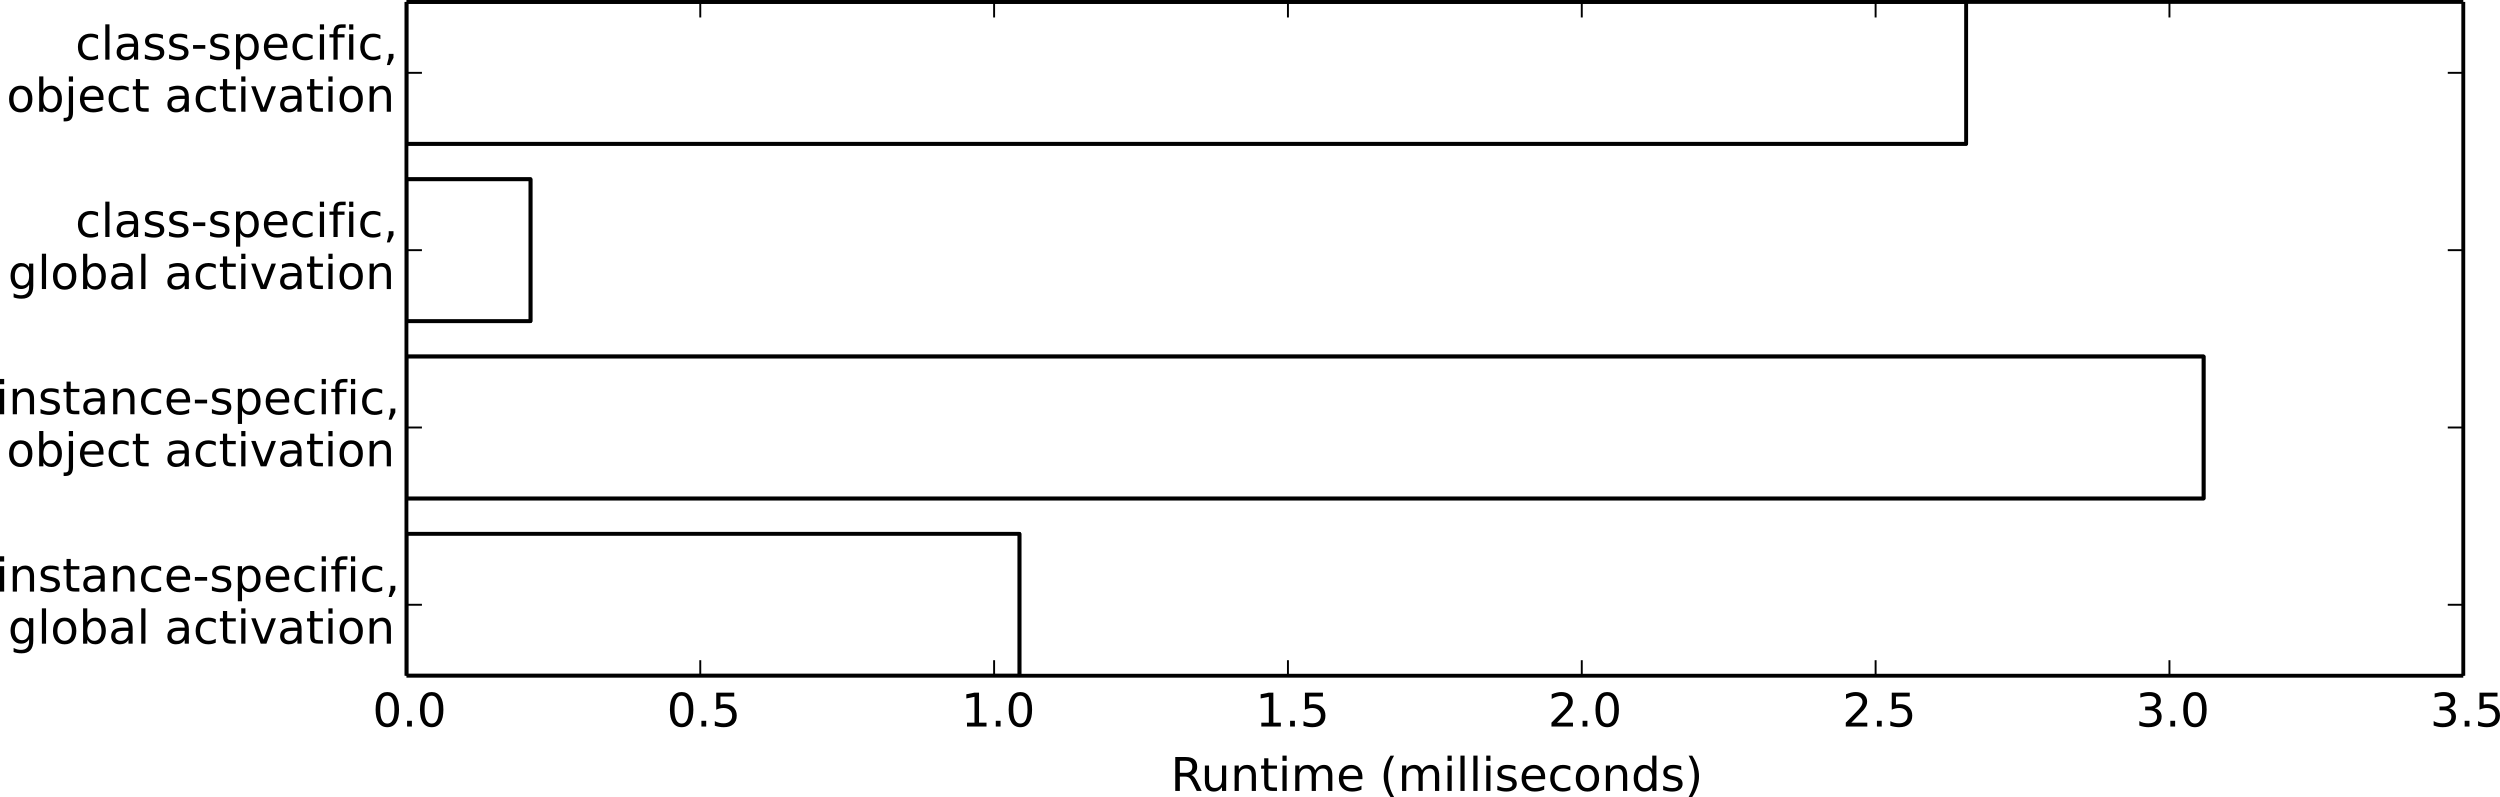 <?xml version="1.0" encoding="UTF-8" standalone="no"?>
<!-- Created with matplotlib (http://matplotlib.org/) -->

<svg
   xmlns:dc="http://purl.org/dc/elements/1.1/"
   xmlns:cc="http://creativecommons.org/ns#"
   xmlns:rdf="http://www.w3.org/1999/02/22-rdf-syntax-ns#"
   xmlns:svg="http://www.w3.org/2000/svg"
   xmlns="http://www.w3.org/2000/svg"
   xmlns:xlink="http://www.w3.org/1999/xlink"
   xmlns:sodipodi="http://sodipodi.sourceforge.net/DTD/sodipodi-0.dtd"
   xmlns:inkscape="http://www.inkscape.org/namespaces/inkscape"
   height="257.118"
   version="1.1"
   viewBox="0 0 645.164 205.694"
   width="806.455"
   id="svg2"
   inkscape:version="0.48.5 r10040"
   sodipodi:docname="activation_ms.svg">
  <sodipodi:namedview
     pagecolor="#ffffff"
     bordercolor="#666666"
     borderopacity="1"
     objecttolerance="10"
     gridtolerance="10"
     guidetolerance="10"
     inkscape:pageopacity="0"
     inkscape:pageshadow="2"
     inkscape:window-width="640"
     inkscape:window-height="480"
     id="namedview673"
     showgrid="false"
     fit-margin-top="0"
     fit-margin-left="0"
     fit-margin-right="0"
     fit-margin-bottom="0"
     inkscape:zoom="0.39399399"
     inkscape:cx="400.00531"
     inkscape:cy="128.51296"
     inkscape:window-x="0"
     inkscape:window-y="0"
     inkscape:window-maximized="0"
     inkscape:current-layer="svg2" />
  <defs
     id="defs4"
     style="stroke-linecap:butt;stroke-linejoin:round">
    <pattern
       inkscape:collect="always"
       xlink:href="#pattern3666"
       id="pattern4058"
       patternTransform="translate(12.996,5.116)" />
    <pattern
       inkscape:collect="always"
       xlink:href="#pattern3664"
       id="pattern4056"
       patternTransform="translate(12.996,5.116)" />
    <pattern
       inkscape:collect="always"
       xlink:href="#pattern3662"
       id="pattern4054"
       patternTransform="translate(12.996,5.116)" />
    <pattern
       inkscape:collect="always"
       xlink:href="#pattern3660"
       id="pattern4052"
       patternTransform="translate(12.996,5.116)" />
    <pattern
       inkscape:collect="always"
       xlink:href="#pattern3658"
       id="pattern4050"
       patternTransform="translate(12.996,5.116)" />
    <pattern
       inkscape:collect="always"
       xlink:href="#pattern3656"
       id="pattern4048"
       patternTransform="translate(12.996,5.116)" />
    <pattern
       inkscape:collect="always"
       xlink:href="#pattern3654"
       id="pattern4046"
       patternTransform="translate(12.996,5.116)" />
    <pattern
       inkscape:collect="always"
       xlink:href="#pattern3652"
       id="pattern4044"
       patternTransform="translate(12.996,5.116)" />
    <pattern
       inkscape:collect="always"
       xlink:href="#h9782ebb09d"
       id="pattern3666" />
    <pattern
       inkscape:collect="always"
       xlink:href="#h9782ebb09d"
       id="pattern3664" />
    <pattern
       inkscape:collect="always"
       xlink:href="#h9782ebb09d"
       id="pattern3662" />
    <pattern
       inkscape:collect="always"
       xlink:href="#h9782ebb09d"
       id="pattern3660" />
    <pattern
       inkscape:collect="always"
       xlink:href="#h9782ebb09d"
       id="pattern3658" />
    <pattern
       inkscape:collect="always"
       xlink:href="#h9782ebb09d"
       id="pattern3656" />
    <pattern
       inkscape:collect="always"
       xlink:href="#h9782ebb09d"
       id="pattern3654" />
    <pattern
       inkscape:collect="always"
       xlink:href="#h9782ebb09d"
       id="pattern3652" />
    <style
       type="text/css"
       id="style6">
*{stroke-linecap:butt;stroke-linejoin:round;}
  </style>
  </defs>
  <g
     style="stroke-linecap:butt;stroke-linejoin:round"
     id="axes_1"
     transform="translate(-12.996,-5.116)">
    <g
       style="stroke-linecap:butt;stroke-linejoin:round"
       id="patch_2">
      <path
         inkscape:connector-curvature="0"
         id="path14"
         style="fill:#ffffff;stroke-linecap:butt;stroke-linejoin:round"
         d="m 117.882,179.496 530.802,0 0,-173.88 -530.802,0 z" />
    </g>
    <g
       style="stroke-linecap:butt;stroke-linejoin:round"
       id="patch_3">
      <path
         inkscape:connector-curvature="0"
         id="path17"
         style="fill:url(#pattern4044);stroke:#000000;stroke-linecap:butt;stroke-linejoin:round"
         d="m 117.882,179.496 158.179,0 0,-36.606 -158.179,0 z"
         clip-path="url(#p8898b2f9e7)" />
    </g>
    <g
       style="stroke-linecap:butt;stroke-linejoin:round"
       id="patch_4">
      <path
         inkscape:connector-curvature="0"
         id="path20"
         style="fill:url(#pattern4046);stroke:#000000;stroke-linecap:butt;stroke-linejoin:round"
         d="m 117.882,133.738 463.769,0 0,-36.606 -463.769,0 z"
         clip-path="url(#p8898b2f9e7)" />
    </g>
    <g
       style="stroke-linecap:butt;stroke-linejoin:round"
       id="patch_5">
      <path
         inkscape:connector-curvature="0"
         id="path23"
         style="fill:url(#pattern4048);stroke:#000000;stroke-linecap:butt;stroke-linejoin:round"
         d="m 117.882,87.98 32,0 0,-36.606 -32,0 z"
         clip-path="url(#p8898b2f9e7)" />
    </g>
    <g
       style="stroke-linecap:butt;stroke-linejoin:round"
       id="patch_6">
      <path
         inkscape:connector-curvature="0"
         id="path26"
         style="fill:url(#pattern4050);stroke:#000000;stroke-linecap:butt;stroke-linejoin:round"
         d="m 117.882,42.222 402.5,0 0,-36.606 -402.5,0 z"
         clip-path="url(#p8898b2f9e7)" />
    </g>
    <g
       style="stroke-linecap:butt;stroke-linejoin:round"
       id="patch_7">
      <path
         inkscape:connector-curvature="0"
         id="path29"
         style="fill:url(#pattern4052);stroke:#000000;stroke-linecap:butt;stroke-linejoin:round"
         d="m 117.882,179.496 158.179,0 0,-36.606 -158.179,0 z"
         clip-path="url(#p8898b2f9e7)" />
    </g>
    <g
       style="stroke-linecap:butt;stroke-linejoin:round"
       id="patch_8">
      <path
         inkscape:connector-curvature="0"
         id="path32"
         style="fill:url(#pattern4054);stroke:#000000;stroke-linecap:butt;stroke-linejoin:round"
         d="m 117.882,133.738 463.769,0 0,-36.606 -463.769,0 z"
         clip-path="url(#p8898b2f9e7)" />
    </g>
    <g
       style="stroke-linecap:butt;stroke-linejoin:round"
       id="patch_9">
      <path
         inkscape:connector-curvature="0"
         id="path35"
         style="fill:url(#pattern4056);stroke:#000000;stroke-linecap:butt;stroke-linejoin:round"
         d="m 117.882,87.98 32,0 0,-36.606 -32,0 z"
         clip-path="url(#p8898b2f9e7)" />
    </g>
    <g
       style="stroke-linecap:butt;stroke-linejoin:round"
       id="patch_10">
      <path
         inkscape:connector-curvature="0"
         id="path38"
         style="fill:url(#pattern4058);stroke:#000000;stroke-linecap:butt;stroke-linejoin:round"
         d="m 117.882,42.222 402.5,0 0,-36.606 -402.5,0 z"
         clip-path="url(#p8898b2f9e7)" />
    </g>
    <g
       style="stroke-linecap:butt;stroke-linejoin:round"
       id="matplotlib.axis_1">
      <g
         style="stroke-linecap:butt;stroke-linejoin:round"
         id="xtick_1">
        <g
           style="stroke-linecap:butt;stroke-linejoin:round"
           id="line2d_1">
          <defs
             id="defs43">
            <path
               inkscape:connector-curvature="0"
               style="stroke:#000000;stroke-width:0.5;stroke-linecap:butt;stroke-linejoin:round"
               id="m93b0483c22"
               d="M 0,0 0,-4" />
          </defs>
          <g
             style="stroke-linecap:butt;stroke-linejoin:round"
             id="g46">
            <use
               height="216"
               width="666"
               id="use48"
               y="179.496"
               xlink:href="#m93b0483c22"
               x="117.882"
               style="stroke:#000000;stroke-width:0.5;stroke-linecap:butt;stroke-linejoin:round" />
          </g>
        </g>
        <g
           style="stroke-linecap:butt;stroke-linejoin:round"
           id="line2d_2">
          <defs
             id="defs51">
            <path
               inkscape:connector-curvature="0"
               style="stroke:#000000;stroke-width:0.5;stroke-linecap:butt;stroke-linejoin:round"
               id="m741efc42ff"
               d="M 0,0 0,4" />
          </defs>
          <g
             style="stroke-linecap:butt;stroke-linejoin:round"
             id="g54">
            <use
               height="216"
               width="666"
               id="use56"
               y="5.616"
               xlink:href="#m741efc42ff"
               x="117.882"
               style="stroke:#000000;stroke-width:0.5;stroke-linecap:butt;stroke-linejoin:round" />
          </g>
        </g>
        <g
           style="stroke-linecap:butt;stroke-linejoin:round"
           id="text_1">
          <!-- 0.0 -->
          <defs
             id="defs59">
            <path
               style="stroke-linecap:butt;stroke-linejoin:round"
               inkscape:connector-curvature="0"
               id="BitstreamVeraSans-Roman-30"
               d="m 31.781,66.406 q -7.609,0 -11.453,-7.5 Q 16.5,51.422 16.5,36.375 q 0,-14.984 3.828,-22.484 3.844,-7.5 11.453,-7.5 7.672,0 11.5,7.5 3.844,7.5 3.844,22.484 0,15.047 -3.844,22.531 -3.828,7.5 -11.5,7.5 m 0,7.813 q 12.266,0 18.734,-9.703 6.469,-9.688 6.469,-28.141 0,-18.406 -6.469,-28.109 -6.469,-9.688 -18.734,-9.688 -12.25,0 -18.719,9.688 -6.469,9.703 -6.469,28.109 0,18.453 6.469,28.141 6.469,9.703 18.719,9.703" />
            <path
               style="stroke-linecap:butt;stroke-linejoin:round"
               inkscape:connector-curvature="0"
               id="BitstreamVeraSans-Roman-2e"
               d="M 10.688,12.406 21,12.406 21,0 10.688,0 z" />
          </defs>
          <g
             style="stroke-linecap:butt;stroke-linejoin:round"
             id="g63"
             transform="matrix(0.12,0,0,-0.12,109.134,192.614)">
            <use
               height="216"
               width="666"
               y="0"
               x="0"
               style="stroke-linecap:butt;stroke-linejoin:round"
               id="use65"
               xlink:href="#BitstreamVeraSans-Roman-30" />
            <use
               height="216"
               width="666"
               y="0"
               style="stroke-linecap:butt;stroke-linejoin:round"
               id="use67"
               xlink:href="#BitstreamVeraSans-Roman-2e"
               x="63.623" />
            <use
               height="216"
               width="666"
               y="0"
               style="stroke-linecap:butt;stroke-linejoin:round"
               id="use69"
               xlink:href="#BitstreamVeraSans-Roman-30"
               x="95.41" />
          </g>
        </g>
      </g>
      <g
         style="stroke-linecap:butt;stroke-linejoin:round"
         id="xtick_2">
        <g
           style="stroke-linecap:butt;stroke-linejoin:round"
           id="line2d_3">
          <g
             style="stroke-linecap:butt;stroke-linejoin:round"
             id="g73">
            <use
               height="216"
               width="666"
               id="use75"
               y="179.496"
               xlink:href="#m93b0483c22"
               x="193.711"
               style="stroke:#000000;stroke-width:0.5;stroke-linecap:butt;stroke-linejoin:round" />
          </g>
        </g>
        <g
           style="stroke-linecap:butt;stroke-linejoin:round"
           id="line2d_4">
          <g
             style="stroke-linecap:butt;stroke-linejoin:round"
             id="g78">
            <use
               height="216"
               width="666"
               id="use80"
               y="5.616"
               xlink:href="#m741efc42ff"
               x="193.711"
               style="stroke:#000000;stroke-width:0.5;stroke-linecap:butt;stroke-linejoin:round" />
          </g>
        </g>
        <g
           style="stroke-linecap:butt;stroke-linejoin:round"
           id="text_2">
          <!-- 0.5 -->
          <defs
             id="defs83">
            <path
               style="stroke-linecap:butt;stroke-linejoin:round"
               inkscape:connector-curvature="0"
               id="BitstreamVeraSans-Roman-35"
               d="m 10.797,72.906 38.719,0 0,-8.312 -29.688,0 0,-17.859 q 2.141,0.734 4.281,1.094 2.156,0.359 4.312,0.359 12.203,0 19.328,-6.688 7.141,-6.688 7.141,-18.109 0,-11.766 -7.328,-18.297 -7.328,-6.516 -20.656,-6.516 -4.594,0 -9.359,0.781 -4.75,0.781 -9.828,2.344 l 0,9.922 q 4.391,-2.391 9.078,-3.562 4.688,-1.172 9.906,-1.172 8.453,0 13.375,4.437 4.938,4.438 4.938,12.062 0,7.609 -4.938,12.047 -4.922,4.453 -13.375,4.453 -3.953,0 -7.891,-0.875 -3.922,-0.875 -8.016,-2.734 z" />
          </defs>
          <g
             style="stroke-linecap:butt;stroke-linejoin:round"
             id="g86"
             transform="matrix(0.12,0,0,-0.12,185.089,192.614)">
            <use
               height="216"
               width="666"
               y="0"
               x="0"
               style="stroke-linecap:butt;stroke-linejoin:round"
               id="use88"
               xlink:href="#BitstreamVeraSans-Roman-30" />
            <use
               height="216"
               width="666"
               y="0"
               style="stroke-linecap:butt;stroke-linejoin:round"
               id="use90"
               xlink:href="#BitstreamVeraSans-Roman-2e"
               x="63.623" />
            <use
               height="216"
               width="666"
               y="0"
               style="stroke-linecap:butt;stroke-linejoin:round"
               id="use92"
               xlink:href="#BitstreamVeraSans-Roman-35"
               x="95.41" />
          </g>
        </g>
      </g>
      <g
         style="stroke-linecap:butt;stroke-linejoin:round"
         id="xtick_3">
        <g
           style="stroke-linecap:butt;stroke-linejoin:round"
           id="line2d_5">
          <g
             style="stroke-linecap:butt;stroke-linejoin:round"
             id="g96">
            <use
               height="216"
               width="666"
               id="use98"
               y="179.496"
               xlink:href="#m93b0483c22"
               x="269.54"
               style="stroke:#000000;stroke-width:0.5;stroke-linecap:butt;stroke-linejoin:round" />
          </g>
        </g>
        <g
           style="stroke-linecap:butt;stroke-linejoin:round"
           id="line2d_6">
          <g
             style="stroke-linecap:butt;stroke-linejoin:round"
             id="g101">
            <use
               height="216"
               width="666"
               id="use103"
               y="5.616"
               xlink:href="#m741efc42ff"
               x="269.54"
               style="stroke:#000000;stroke-width:0.5;stroke-linecap:butt;stroke-linejoin:round" />
          </g>
        </g>
        <g
           style="stroke-linecap:butt;stroke-linejoin:round"
           id="text_3">
          <!-- 1.0 -->
          <defs
             id="defs106">
            <path
               style="stroke-linecap:butt;stroke-linejoin:round"
               inkscape:connector-curvature="0"
               id="BitstreamVeraSans-Roman-31"
               d="m 12.406,8.297 16.109,0 0,55.625 -17.531,-3.516 0,8.984 17.438,3.516 9.859,0 0,-64.609 16.109,0 0,-8.297 -41.984,0 z" />
          </defs>
          <g
             style="stroke-linecap:butt;stroke-linejoin:round"
             id="g109"
             transform="matrix(0.12,0,0,-0.12,261.055,192.614)">
            <use
               height="216"
               width="666"
               y="0"
               x="0"
               style="stroke-linecap:butt;stroke-linejoin:round"
               id="use111"
               xlink:href="#BitstreamVeraSans-Roman-31" />
            <use
               height="216"
               width="666"
               y="0"
               style="stroke-linecap:butt;stroke-linejoin:round"
               id="use113"
               xlink:href="#BitstreamVeraSans-Roman-2e"
               x="63.623" />
            <use
               height="216"
               width="666"
               y="0"
               style="stroke-linecap:butt;stroke-linejoin:round"
               id="use115"
               xlink:href="#BitstreamVeraSans-Roman-30"
               x="95.41" />
          </g>
        </g>
      </g>
      <g
         style="stroke-linecap:butt;stroke-linejoin:round"
         id="xtick_4">
        <g
           style="stroke-linecap:butt;stroke-linejoin:round"
           id="line2d_7">
          <g
             style="stroke-linecap:butt;stroke-linejoin:round"
             id="g119">
            <use
               height="216"
               width="666"
               id="use121"
               y="179.496"
               xlink:href="#m93b0483c22"
               x="345.369"
               style="stroke:#000000;stroke-width:0.5;stroke-linecap:butt;stroke-linejoin:round" />
          </g>
        </g>
        <g
           style="stroke-linecap:butt;stroke-linejoin:round"
           id="line2d_8">
          <g
             style="stroke-linecap:butt;stroke-linejoin:round"
             id="g124">
            <use
               height="216"
               width="666"
               id="use126"
               y="5.616"
               xlink:href="#m741efc42ff"
               x="345.369"
               style="stroke:#000000;stroke-width:0.5;stroke-linecap:butt;stroke-linejoin:round" />
          </g>
        </g>
        <g
           style="stroke-linecap:butt;stroke-linejoin:round"
           id="text_4">
          <!-- 1.5 -->
          <g
             style="stroke-linecap:butt;stroke-linejoin:round"
             id="g129"
             transform="matrix(0.12,0,0,-0.12,337.01,192.614)">
            <use
               height="216"
               width="666"
               y="0"
               x="0"
               style="stroke-linecap:butt;stroke-linejoin:round"
               id="use131"
               xlink:href="#BitstreamVeraSans-Roman-31" />
            <use
               height="216"
               width="666"
               y="0"
               style="stroke-linecap:butt;stroke-linejoin:round"
               id="use133"
               xlink:href="#BitstreamVeraSans-Roman-2e"
               x="63.623" />
            <use
               height="216"
               width="666"
               y="0"
               style="stroke-linecap:butt;stroke-linejoin:round"
               id="use135"
               xlink:href="#BitstreamVeraSans-Roman-35"
               x="95.41" />
          </g>
        </g>
      </g>
      <g
         style="stroke-linecap:butt;stroke-linejoin:round"
         id="xtick_5">
        <g
           style="stroke-linecap:butt;stroke-linejoin:round"
           id="line2d_9">
          <g
             style="stroke-linecap:butt;stroke-linejoin:round"
             id="g139">
            <use
               height="216"
               width="666"
               id="use141"
               y="179.496"
               xlink:href="#m93b0483c22"
               x="421.197"
               style="stroke:#000000;stroke-width:0.5;stroke-linecap:butt;stroke-linejoin:round" />
          </g>
        </g>
        <g
           style="stroke-linecap:butt;stroke-linejoin:round"
           id="line2d_10">
          <g
             style="stroke-linecap:butt;stroke-linejoin:round"
             id="g144">
            <use
               height="216"
               width="666"
               id="use146"
               y="5.616"
               xlink:href="#m741efc42ff"
               x="421.197"
               style="stroke:#000000;stroke-width:0.5;stroke-linecap:butt;stroke-linejoin:round" />
          </g>
        </g>
        <g
           style="stroke-linecap:butt;stroke-linejoin:round"
           id="text_5">
          <!-- 2.0 -->
          <defs
             id="defs149">
            <path
               style="stroke-linecap:butt;stroke-linejoin:round"
               inkscape:connector-curvature="0"
               id="BitstreamVeraSans-Roman-32"
               d="m 19.188,8.297 34.422,0 0,-8.297 -46.281,0 0,8.297 Q 12.938,14.109 22.625,23.891 q 9.703,9.797 12.188,12.641 4.734,5.313 6.609,9 1.891,3.688 1.891,7.25 0,5.813 -4.078,9.469 -4.078,3.672 -10.625,3.672 -4.641,0 -9.797,-1.609 -5.141,-1.609 -11,-4.891 l 0,9.969 q 5.953,2.391 11.125,3.609 5.188,1.219 9.484,1.219 11.328,0 18.062,-5.672 6.734,-5.656 6.734,-15.125 0,-4.5 -1.688,-8.531 Q 49.859,40.875 45.406,35.406 44.188,33.984 37.641,27.219 31.109,20.453 19.188,8.297" />
          </defs>
          <g
             style="stroke-linecap:butt;stroke-linejoin:round"
             id="g152"
             transform="matrix(0.12,0,0,-0.12,412.494,192.614)">
            <use
               height="216"
               width="666"
               y="0"
               x="0"
               style="stroke-linecap:butt;stroke-linejoin:round"
               id="use154"
               xlink:href="#BitstreamVeraSans-Roman-32" />
            <use
               height="216"
               width="666"
               y="0"
               style="stroke-linecap:butt;stroke-linejoin:round"
               id="use156"
               xlink:href="#BitstreamVeraSans-Roman-2e"
               x="63.623" />
            <use
               height="216"
               width="666"
               y="0"
               style="stroke-linecap:butt;stroke-linejoin:round"
               id="use158"
               xlink:href="#BitstreamVeraSans-Roman-30"
               x="95.41" />
          </g>
        </g>
      </g>
      <g
         style="stroke-linecap:butt;stroke-linejoin:round"
         id="xtick_6">
        <g
           style="stroke-linecap:butt;stroke-linejoin:round"
           id="line2d_11">
          <g
             style="stroke-linecap:butt;stroke-linejoin:round"
             id="g162">
            <use
               height="216"
               width="666"
               id="use164"
               y="179.496"
               xlink:href="#m93b0483c22"
               x="497.026"
               style="stroke:#000000;stroke-width:0.5;stroke-linecap:butt;stroke-linejoin:round" />
          </g>
        </g>
        <g
           style="stroke-linecap:butt;stroke-linejoin:round"
           id="line2d_12">
          <g
             style="stroke-linecap:butt;stroke-linejoin:round"
             id="g167">
            <use
               height="216"
               width="666"
               id="use169"
               y="5.616"
               xlink:href="#m741efc42ff"
               x="497.026"
               style="stroke:#000000;stroke-width:0.5;stroke-linecap:butt;stroke-linejoin:round" />
          </g>
        </g>
        <g
           style="stroke-linecap:butt;stroke-linejoin:round"
           id="text_6">
          <!-- 2.5 -->
          <g
             style="stroke-linecap:butt;stroke-linejoin:round"
             id="g172"
             transform="matrix(0.12,0,0,-0.12,488.448,192.614)">
            <use
               height="216"
               width="666"
               y="0"
               x="0"
               style="stroke-linecap:butt;stroke-linejoin:round"
               id="use174"
               xlink:href="#BitstreamVeraSans-Roman-32" />
            <use
               height="216"
               width="666"
               y="0"
               style="stroke-linecap:butt;stroke-linejoin:round"
               id="use176"
               xlink:href="#BitstreamVeraSans-Roman-2e"
               x="63.623" />
            <use
               height="216"
               width="666"
               y="0"
               style="stroke-linecap:butt;stroke-linejoin:round"
               id="use178"
               xlink:href="#BitstreamVeraSans-Roman-35"
               x="95.41" />
          </g>
        </g>
      </g>
      <g
         style="stroke-linecap:butt;stroke-linejoin:round"
         id="xtick_7">
        <g
           style="stroke-linecap:butt;stroke-linejoin:round"
           id="line2d_13">
          <g
             style="stroke-linecap:butt;stroke-linejoin:round"
             id="g182">
            <use
               height="216"
               width="666"
               id="use184"
               y="179.496"
               xlink:href="#m93b0483c22"
               x="572.855"
               style="stroke:#000000;stroke-width:0.5;stroke-linecap:butt;stroke-linejoin:round" />
          </g>
        </g>
        <g
           style="stroke-linecap:butt;stroke-linejoin:round"
           id="line2d_14">
          <g
             style="stroke-linecap:butt;stroke-linejoin:round"
             id="g187">
            <use
               height="216"
               width="666"
               id="use189"
               y="5.616"
               xlink:href="#m741efc42ff"
               x="572.855"
               style="stroke:#000000;stroke-width:0.5;stroke-linecap:butt;stroke-linejoin:round" />
          </g>
        </g>
        <g
           style="stroke-linecap:butt;stroke-linejoin:round"
           id="text_7">
          <!-- 3.0 -->
          <defs
             id="defs192">
            <path
               style="stroke-linecap:butt;stroke-linejoin:round"
               inkscape:connector-curvature="0"
               id="BitstreamVeraSans-Roman-33"
               d="M 40.578,39.312 Q 47.656,37.797 51.625,33 q 3.984,-4.781 3.984,-11.812 0,-10.781 -7.422,-16.703 -7.422,-5.906 -21.094,-5.906 -4.578,0 -9.438,0.906 Q 12.797,0.391 7.625,2.203 l 0,9.516 q 4.094,-2.391 8.969,-3.609 4.891,-1.219 10.219,-1.219 9.266,0 14.125,3.656 4.859,3.656 4.859,10.641 0,6.453 -4.516,10.078 -4.516,3.641 -12.562,3.641 l -8.5,0 0,8.109 8.891,0 q 7.266,0 11.125,2.906 3.859,2.906 3.859,8.375 0,5.609 -3.984,8.609 -3.969,3.016 -11.391,3.016 -4.063,0 -8.703,-0.891 -4.641,-0.875 -10.203,-2.719 l 0,8.781 q 5.625,1.562 10.531,2.344 4.906,0.781 9.25,0.781 11.234,0 17.766,-5.109 6.547,-5.094 6.547,-13.781 0,-6.062 -3.469,-10.234 -3.469,-4.172 -9.859,-5.781" />
          </defs>
          <g
             style="stroke-linecap:butt;stroke-linejoin:round"
             id="g195"
             transform="matrix(0.12,0,0,-0.12,564.169,192.614)">
            <use
               height="216"
               width="666"
               y="0"
               x="0"
               style="stroke-linecap:butt;stroke-linejoin:round"
               id="use197"
               xlink:href="#BitstreamVeraSans-Roman-33" />
            <use
               height="216"
               width="666"
               y="0"
               style="stroke-linecap:butt;stroke-linejoin:round"
               id="use199"
               xlink:href="#BitstreamVeraSans-Roman-2e"
               x="63.623" />
            <use
               height="216"
               width="666"
               y="0"
               style="stroke-linecap:butt;stroke-linejoin:round"
               id="use201"
               xlink:href="#BitstreamVeraSans-Roman-30"
               x="95.41" />
          </g>
        </g>
      </g>
      <g
         style="stroke-linecap:butt;stroke-linejoin:round"
         id="xtick_8">
        <g
           style="stroke-linecap:butt;stroke-linejoin:round"
           id="line2d_15">
          <g
             style="stroke-linecap:butt;stroke-linejoin:round"
             id="g205">
            <use
               height="216"
               width="666"
               id="use207"
               y="179.496"
               xlink:href="#m93b0483c22"
               x="648.684"
               style="stroke:#000000;stroke-width:0.5;stroke-linecap:butt;stroke-linejoin:round" />
          </g>
        </g>
        <g
           style="stroke-linecap:butt;stroke-linejoin:round"
           id="line2d_16">
          <g
             style="stroke-linecap:butt;stroke-linejoin:round"
             id="g210">
            <use
               height="216"
               width="666"
               id="use212"
               y="5.616"
               xlink:href="#m741efc42ff"
               x="648.684"
               style="stroke:#000000;stroke-width:0.5;stroke-linecap:butt;stroke-linejoin:round" />
          </g>
        </g>
        <g
           style="stroke-linecap:butt;stroke-linejoin:round"
           id="text_8">
          <!-- 3.5 -->
          <g
             style="stroke-linecap:butt;stroke-linejoin:round"
             id="g215"
             transform="matrix(0.12,0,0,-0.12,640.124,192.614)">
            <use
               height="216"
               width="666"
               y="0"
               x="0"
               style="stroke-linecap:butt;stroke-linejoin:round"
               id="use217"
               xlink:href="#BitstreamVeraSans-Roman-33" />
            <use
               height="216"
               width="666"
               y="0"
               style="stroke-linecap:butt;stroke-linejoin:round"
               id="use219"
               xlink:href="#BitstreamVeraSans-Roman-2e"
               x="63.623" />
            <use
               height="216"
               width="666"
               y="0"
               style="stroke-linecap:butt;stroke-linejoin:round"
               id="use221"
               xlink:href="#BitstreamVeraSans-Roman-35"
               x="95.41" />
          </g>
        </g>
      </g>
      <g
         style="stroke-linecap:butt;stroke-linejoin:round"
         id="text_9">
        <!-- Runtime (milliseconds) -->
        <defs
           id="defs224">
          <path
             style="stroke-linecap:butt;stroke-linejoin:round"
             inkscape:connector-curvature="0"
             d=""
             id="BitstreamVeraSans-Roman-20" />
          <path
             style="stroke-linecap:butt;stroke-linejoin:round"
             inkscape:connector-curvature="0"
             id="BitstreamVeraSans-Roman-6e"
             d="m 54.891,33.016 0,-33.016 -8.984,0 0,32.719 q 0,7.766 -3.031,11.609 -3.031,3.859 -9.078,3.859 -7.281,0 -11.484,-4.641 -4.203,-4.625 -4.203,-12.641 l 0,-30.906 -9.031,0 0,54.688 9.031,0 0,-8.5 q 3.234,4.938 7.594,7.375 Q 30.078,56 35.797,56 q 9.422,0 14.25,-5.828 4.844,-5.828 4.844,-17.156" />
          <path
             style="stroke-linecap:butt;stroke-linejoin:round"
             inkscape:connector-curvature="0"
             id="BitstreamVeraSans-Roman-6d"
             d="M 52,44.188 Q 55.375,50.25 60.062,53.125 64.75,56 71.094,56 q 8.547,0 13.187,-5.984 4.641,-5.969 4.641,-17 l 0,-33.016 -9.031,0 0,32.719 q 0,7.859 -2.797,11.656 -2.781,3.812 -8.484,3.812 -6.984,0 -11.047,-4.641 -4.047,-4.625 -4.047,-12.641 l 0,-30.906 -9.031,0 0,32.719 q 0,7.906 -2.781,11.687 -2.781,3.781 -8.594,3.781 -6.891,0 -10.953,-4.656 -4.047,-4.656 -4.047,-12.625 l 0,-30.906 -9.031,0 0,54.688 9.031,0 0,-8.5 q 3.078,5.031 7.375,7.422 Q 29.781,56 35.688,56 41.656,56 45.828,52.969 50,49.953 52,44.188" />
          <path
             style="stroke-linecap:butt;stroke-linejoin:round"
             inkscape:connector-curvature="0"
             id="BitstreamVeraSans-Roman-6f"
             d="m 30.609,48.391 q -7.219,0 -11.422,-5.641 -4.203,-5.641 -4.203,-15.453 0,-9.812 4.172,-15.453 4.188,-5.641 11.453,-5.641 7.188,0 11.375,5.656 4.203,5.672 4.203,15.438 0,9.719 -4.203,15.406 -4.188,5.688 -11.375,5.688 m 0,7.609 q 11.719,0 18.406,-7.625 6.703,-7.609 6.703,-21.078 0,-13.422 -6.703,-21.078 -6.688,-7.641 -18.406,-7.641 -11.766,0 -18.438,7.641 -6.656,7.656 -6.656,21.078 0,13.469 6.656,21.078 Q 18.844,56 30.609,56" />
          <path
             style="stroke-linecap:butt;stroke-linejoin:round"
             inkscape:connector-curvature="0"
             id="BitstreamVeraSans-Roman-6c"
             d="m 9.422,75.984 8.984,0 0,-75.984 -8.984,0 z" />
          <path
             style="stroke-linecap:butt;stroke-linejoin:round"
             inkscape:connector-curvature="0"
             id="BitstreamVeraSans-Roman-29"
             d="m 8.016,75.875 7.812,0 Q 23.141,64.359 26.781,53.312 30.422,42.281 30.422,31.391 30.422,20.453 26.781,9.375 23.141,-1.703 15.828,-13.188 l -7.812,0 Q 14.5,-2 17.703,9.062 q 3.203,11.062 3.203,22.328 0,11.281 -3.203,22.266 -3.203,11 -9.687,22.219" />
          <path
             style="stroke-linecap:butt;stroke-linejoin:round"
             inkscape:connector-curvature="0"
             id="BitstreamVeraSans-Roman-52"
             d="m 44.391,34.188 q 3.172,-1.078 6.172,-4.594 3,-3.516 6.031,-9.672 L 66.609,0 56,0 46.688,18.703 q -3.625,7.328 -7.016,9.719 -3.391,2.391 -9.25,2.391 l -10.75,0 0,-30.812 -9.859,0 0,72.906 22.266,0 q 12.5,0 18.656,-5.234 6.156,-5.219 6.156,-15.766 0,-6.891 -3.203,-11.437 -3.203,-4.531 -9.297,-6.281 m -24.719,30.609 0,-25.875 12.406,0 q 7.125,0 10.766,3.297 3.641,3.297 3.641,9.687 0,6.391 -3.641,9.641 -3.641,3.25 -10.766,3.25 z" />
          <path
             style="stroke-linecap:butt;stroke-linejoin:round"
             inkscape:connector-curvature="0"
             id="BitstreamVeraSans-Roman-69"
             d="m 9.422,54.688 8.984,0 0,-54.688 -8.984,0 z m 0,21.297 8.984,0 0,-11.391 -8.984,0 z" />
          <path
             style="stroke-linecap:butt;stroke-linejoin:round"
             inkscape:connector-curvature="0"
             id="BitstreamVeraSans-Roman-28"
             d="M 31,75.875 Q 24.469,64.656 21.281,53.656 18.109,42.672 18.109,31.391 18.109,20.125 21.312,9.062 24.516,-2 31,-13.188 l -7.812,0 Q 15.875,-1.703 12.234,9.375 8.594,20.453 8.594,31.391 q 0,10.891 3.609,21.922 3.625,11.047 10.984,22.562 z" />
          <path
             style="stroke-linecap:butt;stroke-linejoin:round"
             inkscape:connector-curvature="0"
             id="BitstreamVeraSans-Roman-65"
             d="m 56.203,29.594 0,-4.391 -41.312,0 q 0.594,-9.281 5.594,-14.141 5,-4.859 13.938,-4.859 5.172,0 10.031,1.266 4.859,1.266 9.656,3.812 l 0,-8.5 q -4.844,-2.047 -9.922,-3.125 -5.078,-1.078 -10.297,-1.078 -13.094,0 -20.734,7.609 -7.641,7.625 -7.641,20.625 0,13.422 7.25,21.297 Q 20.016,56 32.328,56 q 11.031,0 17.453,-7.109 6.422,-7.094 6.422,-19.297 m -8.984,2.641 q -0.094,7.359 -4.125,11.75 -4.031,4.406 -10.672,4.406 -7.516,0 -12.031,-4.25 -4.516,-4.25 -5.203,-11.969 z" />
          <path
             style="stroke-linecap:butt;stroke-linejoin:round"
             inkscape:connector-curvature="0"
             id="BitstreamVeraSans-Roman-64"
             d="m 45.406,46.391 0,29.594 8.984,0 0,-75.984 -8.984,0 0,8.203 Q 42.578,3.328 38.25,0.953 33.938,-1.422 27.875,-1.422 q -9.906,0 -16.141,7.906 -6.219,7.922 -6.219,20.813 0,12.891 6.219,20.797 Q 17.969,56 27.875,56 q 6.062,0 10.375,-2.375 4.328,-2.359 7.156,-7.234 M 14.797,27.297 q 0,-9.906 4.078,-15.547 4.078,-5.641 11.203,-5.641 7.125,0 11.219,5.641 4.109,5.641 4.109,15.547 0,9.906 -4.109,15.547 -4.094,5.641 -11.219,5.641 -7.125,0 -11.203,-5.641 -4.078,-5.641 -4.078,-15.547" />
          <path
             style="stroke-linecap:butt;stroke-linejoin:round"
             inkscape:connector-curvature="0"
             id="BitstreamVeraSans-Roman-74"
             d="m 18.312,70.219 0,-15.531 18.5,0 0,-6.984 -18.5,0 0,-29.688 q 0,-6.688 1.828,-8.594 1.828,-1.906 7.453,-1.906 l 9.219,0 0,-7.516 -9.219,0 Q 17.188,0 13.234,3.875 9.281,7.766 9.281,18.016 l 0,29.688 -6.594,0 0,6.984 6.594,0 0,15.531 z" />
          <path
             style="stroke-linecap:butt;stroke-linejoin:round"
             inkscape:connector-curvature="0"
             id="BitstreamVeraSans-Roman-75"
             d="m 8.5,21.578 0,33.109 8.984,0 0,-32.766 q 0,-7.766 3.016,-11.656 3.031,-3.875 9.094,-3.875 7.266,0 11.484,4.641 4.234,4.641 4.234,12.656 l 0,31 8.984,0 0,-54.688 -8.984,0 0,8.406 Q 42.047,3.422 37.719,1 33.406,-1.422 27.688,-1.422 18.266,-1.422 13.375,4.438 8.5,10.297 8.5,21.578" />
          <path
             style="stroke-linecap:butt;stroke-linejoin:round"
             inkscape:connector-curvature="0"
             id="BitstreamVeraSans-Roman-73"
             d="m 44.281,53.078 0,-8.5 q -3.797,1.953 -7.906,2.922 -4.094,0.984 -8.5,0.984 -6.688,0 -10.031,-2.047 Q 14.5,44.391 14.5,40.281 q 0,-3.125 2.391,-4.906 2.391,-1.781 9.625,-3.391 l 3.078,-0.688 q 9.562,-2.047 13.594,-5.781 4.031,-3.734 4.031,-10.422 0,-7.625 -6.031,-12.078 -6.031,-4.438 -16.578,-4.438 -4.391,0 -9.156,0.859 Q 10.688,0.297 5.422,2 l 0,9.281 q 4.984,-2.594 9.813,-3.891 4.828,-1.281 9.578,-1.281 6.344,0 9.75,2.172 3.422,2.172 3.422,6.125 0,3.656 -2.469,5.609 -2.453,1.953 -10.812,3.766 l -3.125,0.734 q -8.344,1.75 -12.062,5.391 -3.703,3.641 -3.703,9.984 0,7.719 5.469,11.906 Q 16.75,56 26.812,56 q 4.969,0 9.359,-0.734 4.406,-0.719 8.109,-2.188" />
          <path
             style="stroke-linecap:butt;stroke-linejoin:round"
             inkscape:connector-curvature="0"
             id="BitstreamVeraSans-Roman-63"
             d="m 48.781,52.594 0,-8.406 q -3.812,2.109 -7.641,3.156 -3.828,1.047 -7.734,1.047 -8.75,0 -13.594,-5.547 -4.828,-5.531 -4.828,-15.547 0,-10.016 4.828,-15.562 4.844,-5.531 13.594,-5.531 3.906,0 7.734,1.047 3.828,1.047 7.641,3.156 l 0,-8.312 q -3.766,-1.75 -7.797,-2.625 -4.016,-0.891 -8.562,-0.891 -12.359,0 -19.641,7.766 -7.266,7.766 -7.266,20.953 0,13.375 7.344,21.031 Q 20.219,56 33.016,56 q 4.141,0 8.094,-0.859 3.953,-0.844 7.672,-2.547" />
        </defs>
        <g
           style="stroke-linecap:butt;stroke-linejoin:round"
           id="g241"
           transform="matrix(0.12,0,0,-0.12,315.114,209.228)">
          <use
             height="216"
             width="666"
             y="0"
             x="0"
             style="stroke-linecap:butt;stroke-linejoin:round"
             id="use243"
             xlink:href="#BitstreamVeraSans-Roman-52" />
          <use
             height="216"
             width="666"
             y="0"
             style="stroke-linecap:butt;stroke-linejoin:round"
             id="use245"
             xlink:href="#BitstreamVeraSans-Roman-75"
             x="64.982" />
          <use
             height="216"
             width="666"
             y="0"
             style="stroke-linecap:butt;stroke-linejoin:round"
             id="use247"
             xlink:href="#BitstreamVeraSans-Roman-6e"
             x="128.361" />
          <use
             height="216"
             width="666"
             y="0"
             style="stroke-linecap:butt;stroke-linejoin:round"
             id="use249"
             xlink:href="#BitstreamVeraSans-Roman-74"
             x="191.74" />
          <use
             height="216"
             width="666"
             y="0"
             style="stroke-linecap:butt;stroke-linejoin:round"
             id="use251"
             xlink:href="#BitstreamVeraSans-Roman-69"
             x="230.949" />
          <use
             height="216"
             width="666"
             y="0"
             style="stroke-linecap:butt;stroke-linejoin:round"
             id="use253"
             xlink:href="#BitstreamVeraSans-Roman-6d"
             x="258.732" />
          <use
             height="216"
             width="666"
             y="0"
             style="stroke-linecap:butt;stroke-linejoin:round"
             id="use255"
             xlink:href="#BitstreamVeraSans-Roman-65"
             x="356.145" />
          <use
             height="216"
             width="666"
             y="0"
             style="stroke-linecap:butt;stroke-linejoin:round"
             id="use257"
             xlink:href="#BitstreamVeraSans-Roman-20"
             x="417.668" />
          <use
             height="216"
             width="666"
             y="0"
             style="stroke-linecap:butt;stroke-linejoin:round"
             id="use259"
             xlink:href="#BitstreamVeraSans-Roman-28"
             x="449.455" />
          <use
             height="216"
             width="666"
             y="0"
             style="stroke-linecap:butt;stroke-linejoin:round"
             id="use261"
             xlink:href="#BitstreamVeraSans-Roman-6d"
             x="488.469" />
          <use
             height="216"
             width="666"
             y="0"
             style="stroke-linecap:butt;stroke-linejoin:round"
             id="use263"
             xlink:href="#BitstreamVeraSans-Roman-69"
             x="585.881" />
          <use
             height="216"
             width="666"
             y="0"
             style="stroke-linecap:butt;stroke-linejoin:round"
             id="use265"
             xlink:href="#BitstreamVeraSans-Roman-6c"
             x="613.664" />
          <use
             height="216"
             width="666"
             y="0"
             style="stroke-linecap:butt;stroke-linejoin:round"
             id="use267"
             xlink:href="#BitstreamVeraSans-Roman-6c"
             x="641.447" />
          <use
             height="216"
             width="666"
             y="0"
             style="stroke-linecap:butt;stroke-linejoin:round"
             id="use269"
             xlink:href="#BitstreamVeraSans-Roman-69"
             x="669.23" />
          <use
             height="216"
             width="666"
             y="0"
             style="stroke-linecap:butt;stroke-linejoin:round"
             id="use271"
             xlink:href="#BitstreamVeraSans-Roman-73"
             x="697.014" />
          <use
             height="216"
             width="666"
             y="0"
             style="stroke-linecap:butt;stroke-linejoin:round"
             id="use273"
             xlink:href="#BitstreamVeraSans-Roman-65"
             x="749.113" />
          <use
             height="216"
             width="666"
             y="0"
             style="stroke-linecap:butt;stroke-linejoin:round"
             id="use275"
             xlink:href="#BitstreamVeraSans-Roman-63"
             x="810.637" />
          <use
             height="216"
             width="666"
             y="0"
             style="stroke-linecap:butt;stroke-linejoin:round"
             id="use277"
             xlink:href="#BitstreamVeraSans-Roman-6f"
             x="865.617" />
          <use
             height="216"
             width="666"
             y="0"
             style="stroke-linecap:butt;stroke-linejoin:round"
             id="use279"
             xlink:href="#BitstreamVeraSans-Roman-6e"
             x="926.799" />
          <use
             height="216"
             width="666"
             y="0"
             style="stroke-linecap:butt;stroke-linejoin:round"
             id="use281"
             xlink:href="#BitstreamVeraSans-Roman-64"
             x="990.178" />
          <use
             height="216"
             width="666"
             y="0"
             style="stroke-linecap:butt;stroke-linejoin:round"
             id="use283"
             xlink:href="#BitstreamVeraSans-Roman-73"
             x="1053.654" />
          <use
             height="216"
             width="666"
             y="0"
             style="stroke-linecap:butt;stroke-linejoin:round"
             id="use285"
             xlink:href="#BitstreamVeraSans-Roman-29"
             x="1105.754" />
        </g>
      </g>
    </g>
    <g
       style="stroke-linecap:butt;stroke-linejoin:round"
       id="matplotlib.axis_2">
      <g
         style="stroke-linecap:butt;stroke-linejoin:round"
         id="ytick_1">
        <g
           style="stroke-linecap:butt;stroke-linejoin:round"
           id="line2d_17">
          <defs
             id="defs290">
            <path
               inkscape:connector-curvature="0"
               style="stroke:#000000;stroke-width:0.5;stroke-linecap:butt;stroke-linejoin:round"
               id="m728421d6d4"
               d="M 0,0 4,0" />
          </defs>
          <g
             style="stroke-linecap:butt;stroke-linejoin:round"
             id="g293">
            <use
               height="216"
               width="666"
               id="use295"
               y="161.193"
               xlink:href="#m728421d6d4"
               x="117.882"
               style="stroke:#000000;stroke-width:0.5;stroke-linecap:butt;stroke-linejoin:round" />
          </g>
        </g>
        <g
           style="stroke-linecap:butt;stroke-linejoin:round"
           id="line2d_18">
          <defs
             id="defs298">
            <path
               inkscape:connector-curvature="0"
               style="stroke:#000000;stroke-width:0.5;stroke-linecap:butt;stroke-linejoin:round"
               id="mcb0005524f"
               d="M 0,0 -4,0" />
          </defs>
          <g
             style="stroke-linecap:butt;stroke-linejoin:round"
             id="g301">
            <use
               height="216"
               width="666"
               id="use303"
               y="161.193"
               xlink:href="#mcb0005524f"
               x="648.684"
               style="stroke:#000000;stroke-width:0.5;stroke-linecap:butt;stroke-linejoin:round" />
          </g>
        </g>
        <g
           style="stroke-linecap:butt;stroke-linejoin:round"
           id="text_10">
          <!-- instance-specific, -->
          <defs
             id="defs306">
            <path
               style="stroke-linecap:butt;stroke-linejoin:round"
               inkscape:connector-curvature="0"
               id="BitstreamVeraSans-Roman-2c"
               d="m 11.719,12.406 10.297,0 0,-8.406 -8,-15.625 -6.297,0 L 11.719,4 z" />
            <path
               style="stroke-linecap:butt;stroke-linejoin:round"
               inkscape:connector-curvature="0"
               id="BitstreamVeraSans-Roman-66"
               d="m 37.109,75.984 0,-7.484 -8.594,0 q -4.828,0 -6.719,-1.953 -1.875,-1.953 -1.875,-7.031 l 0,-4.828 14.797,0 0,-6.984 -14.797,0 0,-47.703 -9.031,0 0,47.703 -8.594,0 0,6.984 8.594,0 0,3.812 q 0,9.125 4.25,13.297 4.25,4.188 13.469,4.188 z" />
            <path
               style="stroke-linecap:butt;stroke-linejoin:round"
               inkscape:connector-curvature="0"
               id="BitstreamVeraSans-Roman-61"
               d="m 34.281,27.484 q -10.891,0 -15.094,-2.484 -4.203,-2.484 -4.203,-8.5 0,-4.781 3.156,-7.594 3.156,-2.797 8.562,-2.797 7.484,0 12,5.297 4.516,5.297 4.516,14.078 l 0,2 z m 17.922,3.719 0,-31.203 -8.984,0 0,8.297 Q 40.141,3.328 35.547,0.953 30.953,-1.422 24.312,-1.422 q -8.391,0 -13.359,4.719 Q 6,8.016 6,15.922 q 0,9.219 6.172,13.906 6.188,4.688 18.438,4.688 l 12.609,0 0,0.891 q 0,6.203 -4.078,9.594 -4.078,3.391 -11.453,3.391 -4.688,0 -9.141,-1.125 -4.438,-1.125 -8.531,-3.375 l 0,8.312 q 4.922,1.906 9.562,2.844 Q 24.219,56 28.609,56 q 11.875,0 17.734,-6.156 5.859,-6.141 5.859,-18.641" />
            <path
               style="stroke-linecap:butt;stroke-linejoin:round"
               inkscape:connector-curvature="0"
               id="BitstreamVeraSans-Roman-2d"
               d="m 4.891,31.391 26.312,0 0,-8 -26.312,0 z" />
            <path
               style="stroke-linecap:butt;stroke-linejoin:round"
               inkscape:connector-curvature="0"
               id="BitstreamVeraSans-Roman-70"
               d="m 18.109,8.203 0,-29 -9.031,0 0,75.484 9.031,0 0,-8.297 q 2.844,4.875 7.156,7.234 Q 29.594,56 35.594,56 q 9.969,0 16.187,-7.906 6.234,-7.906 6.234,-20.797 0,-12.891 -6.234,-20.813 -6.219,-7.906 -16.187,-7.906 -6,0 -10.328,2.375 Q 20.953,3.328 18.109,8.203 M 48.688,27.297 q 0,9.906 -4.078,15.547 -4.078,5.641 -11.203,5.641 -7.141,0 -11.219,-5.641 -4.078,-5.641 -4.078,-15.547 0,-9.906 4.078,-15.547 4.078,-5.641 11.219,-5.641 7.125,0 11.203,5.641 4.078,5.641 4.078,15.547" />
          </defs>
          <g
             style="stroke-linecap:butt;stroke-linejoin:round"
             id="g313"
             transform="matrix(0.12,0,0,-0.12,11.865,157.785)">
            <use
               height="216"
               width="666"
               y="0"
               x="0"
               style="stroke-linecap:butt;stroke-linejoin:round"
               id="use315"
               xlink:href="#BitstreamVeraSans-Roman-69" />
            <use
               height="216"
               width="666"
               y="0"
               style="stroke-linecap:butt;stroke-linejoin:round"
               id="use317"
               xlink:href="#BitstreamVeraSans-Roman-6e"
               x="27.783" />
            <use
               height="216"
               width="666"
               y="0"
               style="stroke-linecap:butt;stroke-linejoin:round"
               id="use319"
               xlink:href="#BitstreamVeraSans-Roman-73"
               x="91.162" />
            <use
               height="216"
               width="666"
               y="0"
               style="stroke-linecap:butt;stroke-linejoin:round"
               id="use321"
               xlink:href="#BitstreamVeraSans-Roman-74"
               x="143.262" />
            <use
               height="216"
               width="666"
               y="0"
               style="stroke-linecap:butt;stroke-linejoin:round"
               id="use323"
               xlink:href="#BitstreamVeraSans-Roman-61"
               x="182.471" />
            <use
               height="216"
               width="666"
               y="0"
               style="stroke-linecap:butt;stroke-linejoin:round"
               id="use325"
               xlink:href="#BitstreamVeraSans-Roman-6e"
               x="243.75" />
            <use
               height="216"
               width="666"
               y="0"
               style="stroke-linecap:butt;stroke-linejoin:round"
               id="use327"
               xlink:href="#BitstreamVeraSans-Roman-63"
               x="307.129" />
            <use
               height="216"
               width="666"
               y="0"
               style="stroke-linecap:butt;stroke-linejoin:round"
               id="use329"
               xlink:href="#BitstreamVeraSans-Roman-65"
               x="362.109" />
            <use
               height="216"
               width="666"
               y="0"
               style="stroke-linecap:butt;stroke-linejoin:round"
               id="use331"
               xlink:href="#BitstreamVeraSans-Roman-2d"
               x="423.633" />
            <use
               height="216"
               width="666"
               y="0"
               style="stroke-linecap:butt;stroke-linejoin:round"
               id="use333"
               xlink:href="#BitstreamVeraSans-Roman-73"
               x="459.717" />
            <use
               height="216"
               width="666"
               y="0"
               style="stroke-linecap:butt;stroke-linejoin:round"
               id="use335"
               xlink:href="#BitstreamVeraSans-Roman-70"
               x="511.816" />
            <use
               height="216"
               width="666"
               y="0"
               style="stroke-linecap:butt;stroke-linejoin:round"
               id="use337"
               xlink:href="#BitstreamVeraSans-Roman-65"
               x="575.293" />
            <use
               height="216"
               width="666"
               y="0"
               style="stroke-linecap:butt;stroke-linejoin:round"
               id="use339"
               xlink:href="#BitstreamVeraSans-Roman-63"
               x="636.816" />
            <use
               height="216"
               width="666"
               y="0"
               style="stroke-linecap:butt;stroke-linejoin:round"
               id="use341"
               xlink:href="#BitstreamVeraSans-Roman-69"
               x="691.797" />
            <use
               height="216"
               width="666"
               y="0"
               style="stroke-linecap:butt;stroke-linejoin:round"
               id="use343"
               xlink:href="#BitstreamVeraSans-Roman-66"
               x="719.58" />
            <use
               height="216"
               width="666"
               y="0"
               style="stroke-linecap:butt;stroke-linejoin:round"
               id="use345"
               xlink:href="#BitstreamVeraSans-Roman-69"
               x="754.785" />
            <use
               height="216"
               width="666"
               y="0"
               style="stroke-linecap:butt;stroke-linejoin:round"
               id="use347"
               xlink:href="#BitstreamVeraSans-Roman-63"
               x="782.568" />
            <use
               height="216"
               width="666"
               y="0"
               style="stroke-linecap:butt;stroke-linejoin:round"
               id="use349"
               xlink:href="#BitstreamVeraSans-Roman-2c"
               x="837.549" />
          </g>
          <!--  global activation -->
          <defs
             id="defs351">
            <path
               style="stroke-linecap:butt;stroke-linejoin:round"
               inkscape:connector-curvature="0"
               id="BitstreamVeraSans-Roman-76"
               d="m 2.984,54.688 9.516,0 17.094,-45.891 17.094,45.891 9.516,0 L 35.688,0 23.484,0 z" />
            <path
               style="stroke-linecap:butt;stroke-linejoin:round"
               inkscape:connector-curvature="0"
               id="BitstreamVeraSans-Roman-67"
               d="m 45.406,27.984 q 0,9.766 -4.031,15.125 -4.016,5.375 -11.297,5.375 -7.219,0 -11.25,-5.375 -4.031,-5.359 -4.031,-15.125 0,-9.719 4.031,-15.094 4.031,-5.375 11.25,-5.375 7.281,0 11.297,5.375 4.031,5.375 4.031,15.094 M 54.391,6.781 q 0,-13.953 -6.203,-20.766 -6.188,-6.812 -18.984,-6.812 -4.734,0 -8.938,0.703 -4.203,0.703 -8.156,2.172 l 0,8.734 q 3.953,-2.141 7.812,-3.156 3.859,-1.031 7.859,-1.031 8.844,0 13.234,4.609 4.391,4.609 4.391,13.938 l 0,4.453 Q 42.625,4.781 38.281,2.391 33.938,0 27.875,0 17.828,0 11.672,7.656 5.516,15.328 5.516,27.984 q 0,12.688 6.156,20.344 Q 17.828,56 27.875,56 q 6.062,0 10.406,-2.391 4.344,-2.391 7.125,-7.219 l 0,8.297 8.984,0 z" />
            <path
               style="stroke-linecap:butt;stroke-linejoin:round"
               inkscape:connector-curvature="0"
               id="BitstreamVeraSans-Roman-62"
               d="m 48.688,27.297 q 0,9.906 -4.078,15.547 -4.078,5.641 -11.203,5.641 -7.141,0 -11.219,-5.641 -4.078,-5.641 -4.078,-15.547 0,-9.906 4.078,-15.547 4.078,-5.641 11.219,-5.641 7.125,0 11.203,5.641 4.078,5.641 4.078,15.547 M 18.109,46.391 q 2.844,4.875 7.156,7.234 Q 29.594,56 35.594,56 q 9.969,0 16.187,-7.906 6.234,-7.906 6.234,-20.797 0,-12.891 -6.234,-20.813 -6.219,-7.906 -16.187,-7.906 -6,0 -10.328,2.375 -4.312,2.375 -7.156,7.25 l 0,-8.203 -9.031,0 0,75.984 9.031,0 z" />
          </defs>
          <g
             style="stroke-linecap:butt;stroke-linejoin:round"
             id="g356"
             transform="matrix(0.12,0,0,-0.12,11.241,171.223)">
            <use
               height="216"
               width="666"
               y="0"
               x="0"
               style="stroke-linecap:butt;stroke-linejoin:round"
               id="use358"
               xlink:href="#BitstreamVeraSans-Roman-20" />
            <use
               height="216"
               width="666"
               y="0"
               style="stroke-linecap:butt;stroke-linejoin:round"
               id="use360"
               xlink:href="#BitstreamVeraSans-Roman-67"
               x="31.787" />
            <use
               height="216"
               width="666"
               y="0"
               style="stroke-linecap:butt;stroke-linejoin:round"
               id="use362"
               xlink:href="#BitstreamVeraSans-Roman-6c"
               x="95.264" />
            <use
               height="216"
               width="666"
               y="0"
               style="stroke-linecap:butt;stroke-linejoin:round"
               id="use364"
               xlink:href="#BitstreamVeraSans-Roman-6f"
               x="123.047" />
            <use
               height="216"
               width="666"
               y="0"
               style="stroke-linecap:butt;stroke-linejoin:round"
               id="use366"
               xlink:href="#BitstreamVeraSans-Roman-62"
               x="184.229" />
            <use
               height="216"
               width="666"
               y="0"
               style="stroke-linecap:butt;stroke-linejoin:round"
               id="use368"
               xlink:href="#BitstreamVeraSans-Roman-61"
               x="247.705" />
            <use
               height="216"
               width="666"
               y="0"
               style="stroke-linecap:butt;stroke-linejoin:round"
               id="use370"
               xlink:href="#BitstreamVeraSans-Roman-6c"
               x="308.984" />
            <use
               height="216"
               width="666"
               y="0"
               style="stroke-linecap:butt;stroke-linejoin:round"
               id="use372"
               xlink:href="#BitstreamVeraSans-Roman-20"
               x="336.768" />
            <use
               height="216"
               width="666"
               y="0"
               style="stroke-linecap:butt;stroke-linejoin:round"
               id="use374"
               xlink:href="#BitstreamVeraSans-Roman-61"
               x="368.555" />
            <use
               height="216"
               width="666"
               y="0"
               style="stroke-linecap:butt;stroke-linejoin:round"
               id="use376"
               xlink:href="#BitstreamVeraSans-Roman-63"
               x="429.834" />
            <use
               height="216"
               width="666"
               y="0"
               style="stroke-linecap:butt;stroke-linejoin:round"
               id="use378"
               xlink:href="#BitstreamVeraSans-Roman-74"
               x="484.814" />
            <use
               height="216"
               width="666"
               y="0"
               style="stroke-linecap:butt;stroke-linejoin:round"
               id="use380"
               xlink:href="#BitstreamVeraSans-Roman-69"
               x="524.023" />
            <use
               height="216"
               width="666"
               y="0"
               style="stroke-linecap:butt;stroke-linejoin:round"
               id="use382"
               xlink:href="#BitstreamVeraSans-Roman-76"
               x="551.807" />
            <use
               height="216"
               width="666"
               y="0"
               style="stroke-linecap:butt;stroke-linejoin:round"
               id="use384"
               xlink:href="#BitstreamVeraSans-Roman-61"
               x="610.986" />
            <use
               height="216"
               width="666"
               y="0"
               style="stroke-linecap:butt;stroke-linejoin:round"
               id="use386"
               xlink:href="#BitstreamVeraSans-Roman-74"
               x="672.266" />
            <use
               height="216"
               width="666"
               y="0"
               style="stroke-linecap:butt;stroke-linejoin:round"
               id="use388"
               xlink:href="#BitstreamVeraSans-Roman-69"
               x="711.475" />
            <use
               height="216"
               width="666"
               y="0"
               style="stroke-linecap:butt;stroke-linejoin:round"
               id="use390"
               xlink:href="#BitstreamVeraSans-Roman-6f"
               x="739.258" />
            <use
               height="216"
               width="666"
               y="0"
               style="stroke-linecap:butt;stroke-linejoin:round"
               id="use392"
               xlink:href="#BitstreamVeraSans-Roman-6e"
               x="800.439" />
          </g>
        </g>
      </g>
      <g
         style="stroke-linecap:butt;stroke-linejoin:round"
         id="ytick_2">
        <g
           style="stroke-linecap:butt;stroke-linejoin:round"
           id="line2d_19">
          <g
             style="stroke-linecap:butt;stroke-linejoin:round"
             id="g396">
            <use
               height="216"
               width="666"
               id="use398"
               y="115.435"
               xlink:href="#m728421d6d4"
               x="117.882"
               style="stroke:#000000;stroke-width:0.5;stroke-linecap:butt;stroke-linejoin:round" />
          </g>
        </g>
        <g
           style="stroke-linecap:butt;stroke-linejoin:round"
           id="line2d_20">
          <g
             style="stroke-linecap:butt;stroke-linejoin:round"
             id="g401">
            <use
               height="216"
               width="666"
               id="use403"
               y="115.435"
               xlink:href="#mcb0005524f"
               x="648.684"
               style="stroke:#000000;stroke-width:0.5;stroke-linecap:butt;stroke-linejoin:round" />
          </g>
        </g>
        <g
           style="stroke-linecap:butt;stroke-linejoin:round"
           id="text_11">
          <!-- instance-specific, -->
          <g
             style="stroke-linecap:butt;stroke-linejoin:round"
             id="g406"
             transform="matrix(0.12,0,0,-0.12,11.865,112.028)">
            <use
               height="216"
               width="666"
               y="0"
               x="0"
               style="stroke-linecap:butt;stroke-linejoin:round"
               id="use408"
               xlink:href="#BitstreamVeraSans-Roman-69" />
            <use
               height="216"
               width="666"
               y="0"
               style="stroke-linecap:butt;stroke-linejoin:round"
               id="use410"
               xlink:href="#BitstreamVeraSans-Roman-6e"
               x="27.783" />
            <use
               height="216"
               width="666"
               y="0"
               style="stroke-linecap:butt;stroke-linejoin:round"
               id="use412"
               xlink:href="#BitstreamVeraSans-Roman-73"
               x="91.162" />
            <use
               height="216"
               width="666"
               y="0"
               style="stroke-linecap:butt;stroke-linejoin:round"
               id="use414"
               xlink:href="#BitstreamVeraSans-Roman-74"
               x="143.262" />
            <use
               height="216"
               width="666"
               y="0"
               style="stroke-linecap:butt;stroke-linejoin:round"
               id="use416"
               xlink:href="#BitstreamVeraSans-Roman-61"
               x="182.471" />
            <use
               height="216"
               width="666"
               y="0"
               style="stroke-linecap:butt;stroke-linejoin:round"
               id="use418"
               xlink:href="#BitstreamVeraSans-Roman-6e"
               x="243.75" />
            <use
               height="216"
               width="666"
               y="0"
               style="stroke-linecap:butt;stroke-linejoin:round"
               id="use420"
               xlink:href="#BitstreamVeraSans-Roman-63"
               x="307.129" />
            <use
               height="216"
               width="666"
               y="0"
               style="stroke-linecap:butt;stroke-linejoin:round"
               id="use422"
               xlink:href="#BitstreamVeraSans-Roman-65"
               x="362.109" />
            <use
               height="216"
               width="666"
               y="0"
               style="stroke-linecap:butt;stroke-linejoin:round"
               id="use424"
               xlink:href="#BitstreamVeraSans-Roman-2d"
               x="423.633" />
            <use
               height="216"
               width="666"
               y="0"
               style="stroke-linecap:butt;stroke-linejoin:round"
               id="use426"
               xlink:href="#BitstreamVeraSans-Roman-73"
               x="459.717" />
            <use
               height="216"
               width="666"
               y="0"
               style="stroke-linecap:butt;stroke-linejoin:round"
               id="use428"
               xlink:href="#BitstreamVeraSans-Roman-70"
               x="511.816" />
            <use
               height="216"
               width="666"
               y="0"
               style="stroke-linecap:butt;stroke-linejoin:round"
               id="use430"
               xlink:href="#BitstreamVeraSans-Roman-65"
               x="575.293" />
            <use
               height="216"
               width="666"
               y="0"
               style="stroke-linecap:butt;stroke-linejoin:round"
               id="use432"
               xlink:href="#BitstreamVeraSans-Roman-63"
               x="636.816" />
            <use
               height="216"
               width="666"
               y="0"
               style="stroke-linecap:butt;stroke-linejoin:round"
               id="use434"
               xlink:href="#BitstreamVeraSans-Roman-69"
               x="691.797" />
            <use
               height="216"
               width="666"
               y="0"
               style="stroke-linecap:butt;stroke-linejoin:round"
               id="use436"
               xlink:href="#BitstreamVeraSans-Roman-66"
               x="719.58" />
            <use
               height="216"
               width="666"
               y="0"
               style="stroke-linecap:butt;stroke-linejoin:round"
               id="use438"
               xlink:href="#BitstreamVeraSans-Roman-69"
               x="754.785" />
            <use
               height="216"
               width="666"
               y="0"
               style="stroke-linecap:butt;stroke-linejoin:round"
               id="use440"
               xlink:href="#BitstreamVeraSans-Roman-63"
               x="782.568" />
            <use
               height="216"
               width="666"
               y="0"
               style="stroke-linecap:butt;stroke-linejoin:round"
               id="use442"
               xlink:href="#BitstreamVeraSans-Roman-2c"
               x="837.549" />
          </g>
          <!--  object activation -->
          <defs
             id="defs444">
            <path
               style="stroke-linecap:butt;stroke-linejoin:round"
               inkscape:connector-curvature="0"
               id="BitstreamVeraSans-Roman-6a"
               d="m 9.422,54.688 8.984,0 0,-55.672 q 0,-10.438 -3.984,-15.125 -3.969,-4.688 -12.813,-4.688 l -3.422,0 0,7.609 2.406,0 q 5.125,0 6.969,2.375 1.859,2.359 1.859,9.828 z m 0,21.297 8.984,0 0,-11.391 -8.984,0 z" />
          </defs>
          <g
             style="stroke-linecap:butt;stroke-linejoin:round"
             id="g447"
             transform="matrix(0.12,0,0,-0.12,10.86,125.465)">
            <use
               height="216"
               width="666"
               y="0"
               x="0"
               style="stroke-linecap:butt;stroke-linejoin:round"
               id="use449"
               xlink:href="#BitstreamVeraSans-Roman-20" />
            <use
               height="216"
               width="666"
               y="0"
               style="stroke-linecap:butt;stroke-linejoin:round"
               id="use451"
               xlink:href="#BitstreamVeraSans-Roman-6f"
               x="31.787" />
            <use
               height="216"
               width="666"
               y="0"
               style="stroke-linecap:butt;stroke-linejoin:round"
               id="use453"
               xlink:href="#BitstreamVeraSans-Roman-62"
               x="92.969" />
            <use
               height="216"
               width="666"
               y="0"
               style="stroke-linecap:butt;stroke-linejoin:round"
               id="use455"
               xlink:href="#BitstreamVeraSans-Roman-6a"
               x="156.445" />
            <use
               height="216"
               width="666"
               y="0"
               style="stroke-linecap:butt;stroke-linejoin:round"
               id="use457"
               xlink:href="#BitstreamVeraSans-Roman-65"
               x="184.229" />
            <use
               height="216"
               width="666"
               y="0"
               style="stroke-linecap:butt;stroke-linejoin:round"
               id="use459"
               xlink:href="#BitstreamVeraSans-Roman-63"
               x="245.752" />
            <use
               height="216"
               width="666"
               y="0"
               style="stroke-linecap:butt;stroke-linejoin:round"
               id="use461"
               xlink:href="#BitstreamVeraSans-Roman-74"
               x="300.732" />
            <use
               height="216"
               width="666"
               y="0"
               style="stroke-linecap:butt;stroke-linejoin:round"
               id="use463"
               xlink:href="#BitstreamVeraSans-Roman-20"
               x="339.941" />
            <use
               height="216"
               width="666"
               y="0"
               style="stroke-linecap:butt;stroke-linejoin:round"
               id="use465"
               xlink:href="#BitstreamVeraSans-Roman-61"
               x="371.729" />
            <use
               height="216"
               width="666"
               y="0"
               style="stroke-linecap:butt;stroke-linejoin:round"
               id="use467"
               xlink:href="#BitstreamVeraSans-Roman-63"
               x="433.008" />
            <use
               height="216"
               width="666"
               y="0"
               style="stroke-linecap:butt;stroke-linejoin:round"
               id="use469"
               xlink:href="#BitstreamVeraSans-Roman-74"
               x="487.988" />
            <use
               height="216"
               width="666"
               y="0"
               style="stroke-linecap:butt;stroke-linejoin:round"
               id="use471"
               xlink:href="#BitstreamVeraSans-Roman-69"
               x="527.197" />
            <use
               height="216"
               width="666"
               y="0"
               style="stroke-linecap:butt;stroke-linejoin:round"
               id="use473"
               xlink:href="#BitstreamVeraSans-Roman-76"
               x="554.98" />
            <use
               height="216"
               width="666"
               y="0"
               style="stroke-linecap:butt;stroke-linejoin:round"
               id="use475"
               xlink:href="#BitstreamVeraSans-Roman-61"
               x="614.16" />
            <use
               height="216"
               width="666"
               y="0"
               style="stroke-linecap:butt;stroke-linejoin:round"
               id="use477"
               xlink:href="#BitstreamVeraSans-Roman-74"
               x="675.439" />
            <use
               height="216"
               width="666"
               y="0"
               style="stroke-linecap:butt;stroke-linejoin:round"
               id="use479"
               xlink:href="#BitstreamVeraSans-Roman-69"
               x="714.648" />
            <use
               height="216"
               width="666"
               y="0"
               style="stroke-linecap:butt;stroke-linejoin:round"
               id="use481"
               xlink:href="#BitstreamVeraSans-Roman-6f"
               x="742.432" />
            <use
               height="216"
               width="666"
               y="0"
               style="stroke-linecap:butt;stroke-linejoin:round"
               id="use483"
               xlink:href="#BitstreamVeraSans-Roman-6e"
               x="803.613" />
          </g>
        </g>
      </g>
      <g
         style="stroke-linecap:butt;stroke-linejoin:round"
         id="ytick_3">
        <g
           style="stroke-linecap:butt;stroke-linejoin:round"
           id="line2d_21">
          <g
             style="stroke-linecap:butt;stroke-linejoin:round"
             id="g487">
            <use
               height="216"
               width="666"
               id="use489"
               y="69.677"
               xlink:href="#m728421d6d4"
               x="117.882"
               style="stroke:#000000;stroke-width:0.5;stroke-linecap:butt;stroke-linejoin:round" />
          </g>
        </g>
        <g
           style="stroke-linecap:butt;stroke-linejoin:round"
           id="line2d_22">
          <g
             style="stroke-linecap:butt;stroke-linejoin:round"
             id="g492">
            <use
               height="216"
               width="666"
               id="use494"
               y="69.677"
               xlink:href="#mcb0005524f"
               x="648.684"
               style="stroke:#000000;stroke-width:0.5;stroke-linecap:butt;stroke-linejoin:round" />
          </g>
        </g>
        <g
           style="stroke-linecap:butt;stroke-linejoin:round"
           id="text_12">
          <!-- class-specific, -->
          <g
             style="stroke-linecap:butt;stroke-linejoin:round"
             id="g497"
             transform="matrix(0.12,0,0,-0.12,32.443,66.27)">
            <use
               height="216"
               width="666"
               y="0"
               x="0"
               style="stroke-linecap:butt;stroke-linejoin:round"
               id="use499"
               xlink:href="#BitstreamVeraSans-Roman-63" />
            <use
               height="216"
               width="666"
               y="0"
               style="stroke-linecap:butt;stroke-linejoin:round"
               id="use501"
               xlink:href="#BitstreamVeraSans-Roman-6c"
               x="54.98" />
            <use
               height="216"
               width="666"
               y="0"
               style="stroke-linecap:butt;stroke-linejoin:round"
               id="use503"
               xlink:href="#BitstreamVeraSans-Roman-61"
               x="82.764" />
            <use
               height="216"
               width="666"
               y="0"
               style="stroke-linecap:butt;stroke-linejoin:round"
               id="use505"
               xlink:href="#BitstreamVeraSans-Roman-73"
               x="144.043" />
            <use
               height="216"
               width="666"
               y="0"
               style="stroke-linecap:butt;stroke-linejoin:round"
               id="use507"
               xlink:href="#BitstreamVeraSans-Roman-73"
               x="196.143" />
            <use
               height="216"
               width="666"
               y="0"
               style="stroke-linecap:butt;stroke-linejoin:round"
               id="use509"
               xlink:href="#BitstreamVeraSans-Roman-2d"
               x="248.242" />
            <use
               height="216"
               width="666"
               y="0"
               style="stroke-linecap:butt;stroke-linejoin:round"
               id="use511"
               xlink:href="#BitstreamVeraSans-Roman-73"
               x="284.326" />
            <use
               height="216"
               width="666"
               y="0"
               style="stroke-linecap:butt;stroke-linejoin:round"
               id="use513"
               xlink:href="#BitstreamVeraSans-Roman-70"
               x="336.426" />
            <use
               height="216"
               width="666"
               y="0"
               style="stroke-linecap:butt;stroke-linejoin:round"
               id="use515"
               xlink:href="#BitstreamVeraSans-Roman-65"
               x="399.902" />
            <use
               height="216"
               width="666"
               y="0"
               style="stroke-linecap:butt;stroke-linejoin:round"
               id="use517"
               xlink:href="#BitstreamVeraSans-Roman-63"
               x="461.426" />
            <use
               height="216"
               width="666"
               y="0"
               style="stroke-linecap:butt;stroke-linejoin:round"
               id="use519"
               xlink:href="#BitstreamVeraSans-Roman-69"
               x="516.406" />
            <use
               height="216"
               width="666"
               y="0"
               style="stroke-linecap:butt;stroke-linejoin:round"
               id="use521"
               xlink:href="#BitstreamVeraSans-Roman-66"
               x="544.189" />
            <use
               height="216"
               width="666"
               y="0"
               style="stroke-linecap:butt;stroke-linejoin:round"
               id="use523"
               xlink:href="#BitstreamVeraSans-Roman-69"
               x="579.395" />
            <use
               height="216"
               width="666"
               y="0"
               style="stroke-linecap:butt;stroke-linejoin:round"
               id="use525"
               xlink:href="#BitstreamVeraSans-Roman-63"
               x="607.178" />
            <use
               height="216"
               width="666"
               y="0"
               style="stroke-linecap:butt;stroke-linejoin:round"
               id="use527"
               xlink:href="#BitstreamVeraSans-Roman-2c"
               x="662.158" />
          </g>
          <!--  global activation -->
          <g
             style="stroke-linecap:butt;stroke-linejoin:round"
             id="g529"
             transform="matrix(0.12,0,0,-0.12,11.241,79.707)">
            <use
               height="216"
               width="666"
               y="0"
               x="0"
               style="stroke-linecap:butt;stroke-linejoin:round"
               id="use531"
               xlink:href="#BitstreamVeraSans-Roman-20" />
            <use
               height="216"
               width="666"
               y="0"
               style="stroke-linecap:butt;stroke-linejoin:round"
               id="use533"
               xlink:href="#BitstreamVeraSans-Roman-67"
               x="31.787" />
            <use
               height="216"
               width="666"
               y="0"
               style="stroke-linecap:butt;stroke-linejoin:round"
               id="use535"
               xlink:href="#BitstreamVeraSans-Roman-6c"
               x="95.264" />
            <use
               height="216"
               width="666"
               y="0"
               style="stroke-linecap:butt;stroke-linejoin:round"
               id="use537"
               xlink:href="#BitstreamVeraSans-Roman-6f"
               x="123.047" />
            <use
               height="216"
               width="666"
               y="0"
               style="stroke-linecap:butt;stroke-linejoin:round"
               id="use539"
               xlink:href="#BitstreamVeraSans-Roman-62"
               x="184.229" />
            <use
               height="216"
               width="666"
               y="0"
               style="stroke-linecap:butt;stroke-linejoin:round"
               id="use541"
               xlink:href="#BitstreamVeraSans-Roman-61"
               x="247.705" />
            <use
               height="216"
               width="666"
               y="0"
               style="stroke-linecap:butt;stroke-linejoin:round"
               id="use543"
               xlink:href="#BitstreamVeraSans-Roman-6c"
               x="308.984" />
            <use
               height="216"
               width="666"
               y="0"
               style="stroke-linecap:butt;stroke-linejoin:round"
               id="use545"
               xlink:href="#BitstreamVeraSans-Roman-20"
               x="336.768" />
            <use
               height="216"
               width="666"
               y="0"
               style="stroke-linecap:butt;stroke-linejoin:round"
               id="use547"
               xlink:href="#BitstreamVeraSans-Roman-61"
               x="368.555" />
            <use
               height="216"
               width="666"
               y="0"
               style="stroke-linecap:butt;stroke-linejoin:round"
               id="use549"
               xlink:href="#BitstreamVeraSans-Roman-63"
               x="429.834" />
            <use
               height="216"
               width="666"
               y="0"
               style="stroke-linecap:butt;stroke-linejoin:round"
               id="use551"
               xlink:href="#BitstreamVeraSans-Roman-74"
               x="484.814" />
            <use
               height="216"
               width="666"
               y="0"
               style="stroke-linecap:butt;stroke-linejoin:round"
               id="use553"
               xlink:href="#BitstreamVeraSans-Roman-69"
               x="524.023" />
            <use
               height="216"
               width="666"
               y="0"
               style="stroke-linecap:butt;stroke-linejoin:round"
               id="use555"
               xlink:href="#BitstreamVeraSans-Roman-76"
               x="551.807" />
            <use
               height="216"
               width="666"
               y="0"
               style="stroke-linecap:butt;stroke-linejoin:round"
               id="use557"
               xlink:href="#BitstreamVeraSans-Roman-61"
               x="610.986" />
            <use
               height="216"
               width="666"
               y="0"
               style="stroke-linecap:butt;stroke-linejoin:round"
               id="use559"
               xlink:href="#BitstreamVeraSans-Roman-74"
               x="672.266" />
            <use
               height="216"
               width="666"
               y="0"
               style="stroke-linecap:butt;stroke-linejoin:round"
               id="use561"
               xlink:href="#BitstreamVeraSans-Roman-69"
               x="711.475" />
            <use
               height="216"
               width="666"
               y="0"
               style="stroke-linecap:butt;stroke-linejoin:round"
               id="use563"
               xlink:href="#BitstreamVeraSans-Roman-6f"
               x="739.258" />
            <use
               height="216"
               width="666"
               y="0"
               style="stroke-linecap:butt;stroke-linejoin:round"
               id="use565"
               xlink:href="#BitstreamVeraSans-Roman-6e"
               x="800.439" />
          </g>
        </g>
      </g>
      <g
         style="stroke-linecap:butt;stroke-linejoin:round"
         id="ytick_4">
        <g
           style="stroke-linecap:butt;stroke-linejoin:round"
           id="line2d_23">
          <g
             style="stroke-linecap:butt;stroke-linejoin:round"
             id="g569">
            <use
               height="216"
               width="666"
               id="use571"
               y="23.919"
               xlink:href="#m728421d6d4"
               x="117.882"
               style="stroke:#000000;stroke-width:0.5;stroke-linecap:butt;stroke-linejoin:round" />
          </g>
        </g>
        <g
           style="stroke-linecap:butt;stroke-linejoin:round"
           id="line2d_24">
          <g
             style="stroke-linecap:butt;stroke-linejoin:round"
             id="g574">
            <use
               height="216"
               width="666"
               id="use576"
               y="23.919"
               xlink:href="#mcb0005524f"
               x="648.684"
               style="stroke:#000000;stroke-width:0.5;stroke-linecap:butt;stroke-linejoin:round" />
          </g>
        </g>
        <g
           style="stroke-linecap:butt;stroke-linejoin:round"
           id="text_13">
          <!-- class-specific, -->
          <g
             style="stroke-linecap:butt;stroke-linejoin:round"
             id="g579"
             transform="matrix(0.12,0,0,-0.12,32.443,20.512)">
            <use
               height="216"
               width="666"
               y="0"
               x="0"
               style="stroke-linecap:butt;stroke-linejoin:round"
               id="use581"
               xlink:href="#BitstreamVeraSans-Roman-63" />
            <use
               height="216"
               width="666"
               y="0"
               style="stroke-linecap:butt;stroke-linejoin:round"
               id="use583"
               xlink:href="#BitstreamVeraSans-Roman-6c"
               x="54.98" />
            <use
               height="216"
               width="666"
               y="0"
               style="stroke-linecap:butt;stroke-linejoin:round"
               id="use585"
               xlink:href="#BitstreamVeraSans-Roman-61"
               x="82.764" />
            <use
               height="216"
               width="666"
               y="0"
               style="stroke-linecap:butt;stroke-linejoin:round"
               id="use587"
               xlink:href="#BitstreamVeraSans-Roman-73"
               x="144.043" />
            <use
               height="216"
               width="666"
               y="0"
               style="stroke-linecap:butt;stroke-linejoin:round"
               id="use589"
               xlink:href="#BitstreamVeraSans-Roman-73"
               x="196.143" />
            <use
               height="216"
               width="666"
               y="0"
               style="stroke-linecap:butt;stroke-linejoin:round"
               id="use591"
               xlink:href="#BitstreamVeraSans-Roman-2d"
               x="248.242" />
            <use
               height="216"
               width="666"
               y="0"
               style="stroke-linecap:butt;stroke-linejoin:round"
               id="use593"
               xlink:href="#BitstreamVeraSans-Roman-73"
               x="284.326" />
            <use
               height="216"
               width="666"
               y="0"
               style="stroke-linecap:butt;stroke-linejoin:round"
               id="use595"
               xlink:href="#BitstreamVeraSans-Roman-70"
               x="336.426" />
            <use
               height="216"
               width="666"
               y="0"
               style="stroke-linecap:butt;stroke-linejoin:round"
               id="use597"
               xlink:href="#BitstreamVeraSans-Roman-65"
               x="399.902" />
            <use
               height="216"
               width="666"
               y="0"
               style="stroke-linecap:butt;stroke-linejoin:round"
               id="use599"
               xlink:href="#BitstreamVeraSans-Roman-63"
               x="461.426" />
            <use
               height="216"
               width="666"
               y="0"
               style="stroke-linecap:butt;stroke-linejoin:round"
               id="use601"
               xlink:href="#BitstreamVeraSans-Roman-69"
               x="516.406" />
            <use
               height="216"
               width="666"
               y="0"
               style="stroke-linecap:butt;stroke-linejoin:round"
               id="use603"
               xlink:href="#BitstreamVeraSans-Roman-66"
               x="544.189" />
            <use
               height="216"
               width="666"
               y="0"
               style="stroke-linecap:butt;stroke-linejoin:round"
               id="use605"
               xlink:href="#BitstreamVeraSans-Roman-69"
               x="579.395" />
            <use
               height="216"
               width="666"
               y="0"
               style="stroke-linecap:butt;stroke-linejoin:round"
               id="use607"
               xlink:href="#BitstreamVeraSans-Roman-63"
               x="607.178" />
            <use
               height="216"
               width="666"
               y="0"
               style="stroke-linecap:butt;stroke-linejoin:round"
               id="use609"
               xlink:href="#BitstreamVeraSans-Roman-2c"
               x="662.158" />
          </g>
          <!--  object activation -->
          <g
             style="stroke-linecap:butt;stroke-linejoin:round"
             id="g611"
             transform="matrix(0.12,0,0,-0.12,10.86,33.949)">
            <use
               height="216"
               width="666"
               y="0"
               x="0"
               style="stroke-linecap:butt;stroke-linejoin:round"
               id="use613"
               xlink:href="#BitstreamVeraSans-Roman-20" />
            <use
               height="216"
               width="666"
               y="0"
               style="stroke-linecap:butt;stroke-linejoin:round"
               id="use615"
               xlink:href="#BitstreamVeraSans-Roman-6f"
               x="31.787" />
            <use
               height="216"
               width="666"
               y="0"
               style="stroke-linecap:butt;stroke-linejoin:round"
               id="use617"
               xlink:href="#BitstreamVeraSans-Roman-62"
               x="92.969" />
            <use
               height="216"
               width="666"
               y="0"
               style="stroke-linecap:butt;stroke-linejoin:round"
               id="use619"
               xlink:href="#BitstreamVeraSans-Roman-6a"
               x="156.445" />
            <use
               height="216"
               width="666"
               y="0"
               style="stroke-linecap:butt;stroke-linejoin:round"
               id="use621"
               xlink:href="#BitstreamVeraSans-Roman-65"
               x="184.229" />
            <use
               height="216"
               width="666"
               y="0"
               style="stroke-linecap:butt;stroke-linejoin:round"
               id="use623"
               xlink:href="#BitstreamVeraSans-Roman-63"
               x="245.752" />
            <use
               height="216"
               width="666"
               y="0"
               style="stroke-linecap:butt;stroke-linejoin:round"
               id="use625"
               xlink:href="#BitstreamVeraSans-Roman-74"
               x="300.732" />
            <use
               height="216"
               width="666"
               y="0"
               style="stroke-linecap:butt;stroke-linejoin:round"
               id="use627"
               xlink:href="#BitstreamVeraSans-Roman-20"
               x="339.941" />
            <use
               height="216"
               width="666"
               y="0"
               style="stroke-linecap:butt;stroke-linejoin:round"
               id="use629"
               xlink:href="#BitstreamVeraSans-Roman-61"
               x="371.729" />
            <use
               height="216"
               width="666"
               y="0"
               style="stroke-linecap:butt;stroke-linejoin:round"
               id="use631"
               xlink:href="#BitstreamVeraSans-Roman-63"
               x="433.008" />
            <use
               height="216"
               width="666"
               y="0"
               style="stroke-linecap:butt;stroke-linejoin:round"
               id="use633"
               xlink:href="#BitstreamVeraSans-Roman-74"
               x="487.988" />
            <use
               height="216"
               width="666"
               y="0"
               style="stroke-linecap:butt;stroke-linejoin:round"
               id="use635"
               xlink:href="#BitstreamVeraSans-Roman-69"
               x="527.197" />
            <use
               height="216"
               width="666"
               y="0"
               style="stroke-linecap:butt;stroke-linejoin:round"
               id="use637"
               xlink:href="#BitstreamVeraSans-Roman-76"
               x="554.98" />
            <use
               height="216"
               width="666"
               y="0"
               style="stroke-linecap:butt;stroke-linejoin:round"
               id="use639"
               xlink:href="#BitstreamVeraSans-Roman-61"
               x="614.16" />
            <use
               height="216"
               width="666"
               y="0"
               style="stroke-linecap:butt;stroke-linejoin:round"
               id="use641"
               xlink:href="#BitstreamVeraSans-Roman-74"
               x="675.439" />
            <use
               height="216"
               width="666"
               y="0"
               style="stroke-linecap:butt;stroke-linejoin:round"
               id="use643"
               xlink:href="#BitstreamVeraSans-Roman-69"
               x="714.648" />
            <use
               height="216"
               width="666"
               y="0"
               style="stroke-linecap:butt;stroke-linejoin:round"
               id="use645"
               xlink:href="#BitstreamVeraSans-Roman-6f"
               x="742.432" />
            <use
               height="216"
               width="666"
               y="0"
               style="stroke-linecap:butt;stroke-linejoin:round"
               id="use647"
               xlink:href="#BitstreamVeraSans-Roman-6e"
               x="803.613" />
          </g>
        </g>
      </g>
    </g>
    <g
       style="stroke-linecap:butt;stroke-linejoin:round"
       id="patch_11">
      <path
         inkscape:connector-curvature="0"
         id="path650"
         style="fill:none;stroke:#000000;stroke-linecap:butt;stroke-linejoin:round"
         d="m 117.882,5.616 530.802,0" />
    </g>
    <g
       style="stroke-linecap:butt;stroke-linejoin:round"
       id="patch_12">
      <path
         inkscape:connector-curvature="0"
         id="path653"
         style="fill:none;stroke:#000000;stroke-linecap:butt;stroke-linejoin:round"
         d="m 648.684,179.496 0,-173.88" />
    </g>
    <g
       style="stroke-linecap:butt;stroke-linejoin:round"
       id="patch_13">
      <path
         inkscape:connector-curvature="0"
         id="path656"
         style="fill:none;stroke:#000000;stroke-linecap:butt;stroke-linejoin:round"
         d="m 117.882,179.496 530.802,0" />
    </g>
    <g
       style="stroke-linecap:butt;stroke-linejoin:round"
       id="patch_14">
      <path
         inkscape:connector-curvature="0"
         id="path659"
         style="fill:none;stroke:#000000;stroke-linecap:butt;stroke-linejoin:round"
         d="m 117.882,179.496 0,-173.88" />
    </g>
  </g>
  <defs
     id="defs661">
    <clipPath
       id="p8898b2f9e7">
      <rect
         height="173.88"
         width="530.802"
         x="117.882"
         y="5.616"
         id="rect664"
         style="stroke-linecap:butt;stroke-linejoin:round" />
    </clipPath>
  </defs>
  <defs
     id="defs666">
    <pattern
       height="72"
       id="h9782ebb09d"
       patternUnits="userSpaceOnUse"
       width="72"
       x="0"
       y="0">
      <rect
         fill="#ffffff"
         height="73"
         width="73"
         x="0"
         y="0"
         id="rect669" />
      <path
         style="fill:#000000;stroke:#000000;stroke-linecap:butt;stroke-linejoin:miter;stroke-width:1.0;"
         id="path671" />
    </pattern>
  </defs>
</svg>
